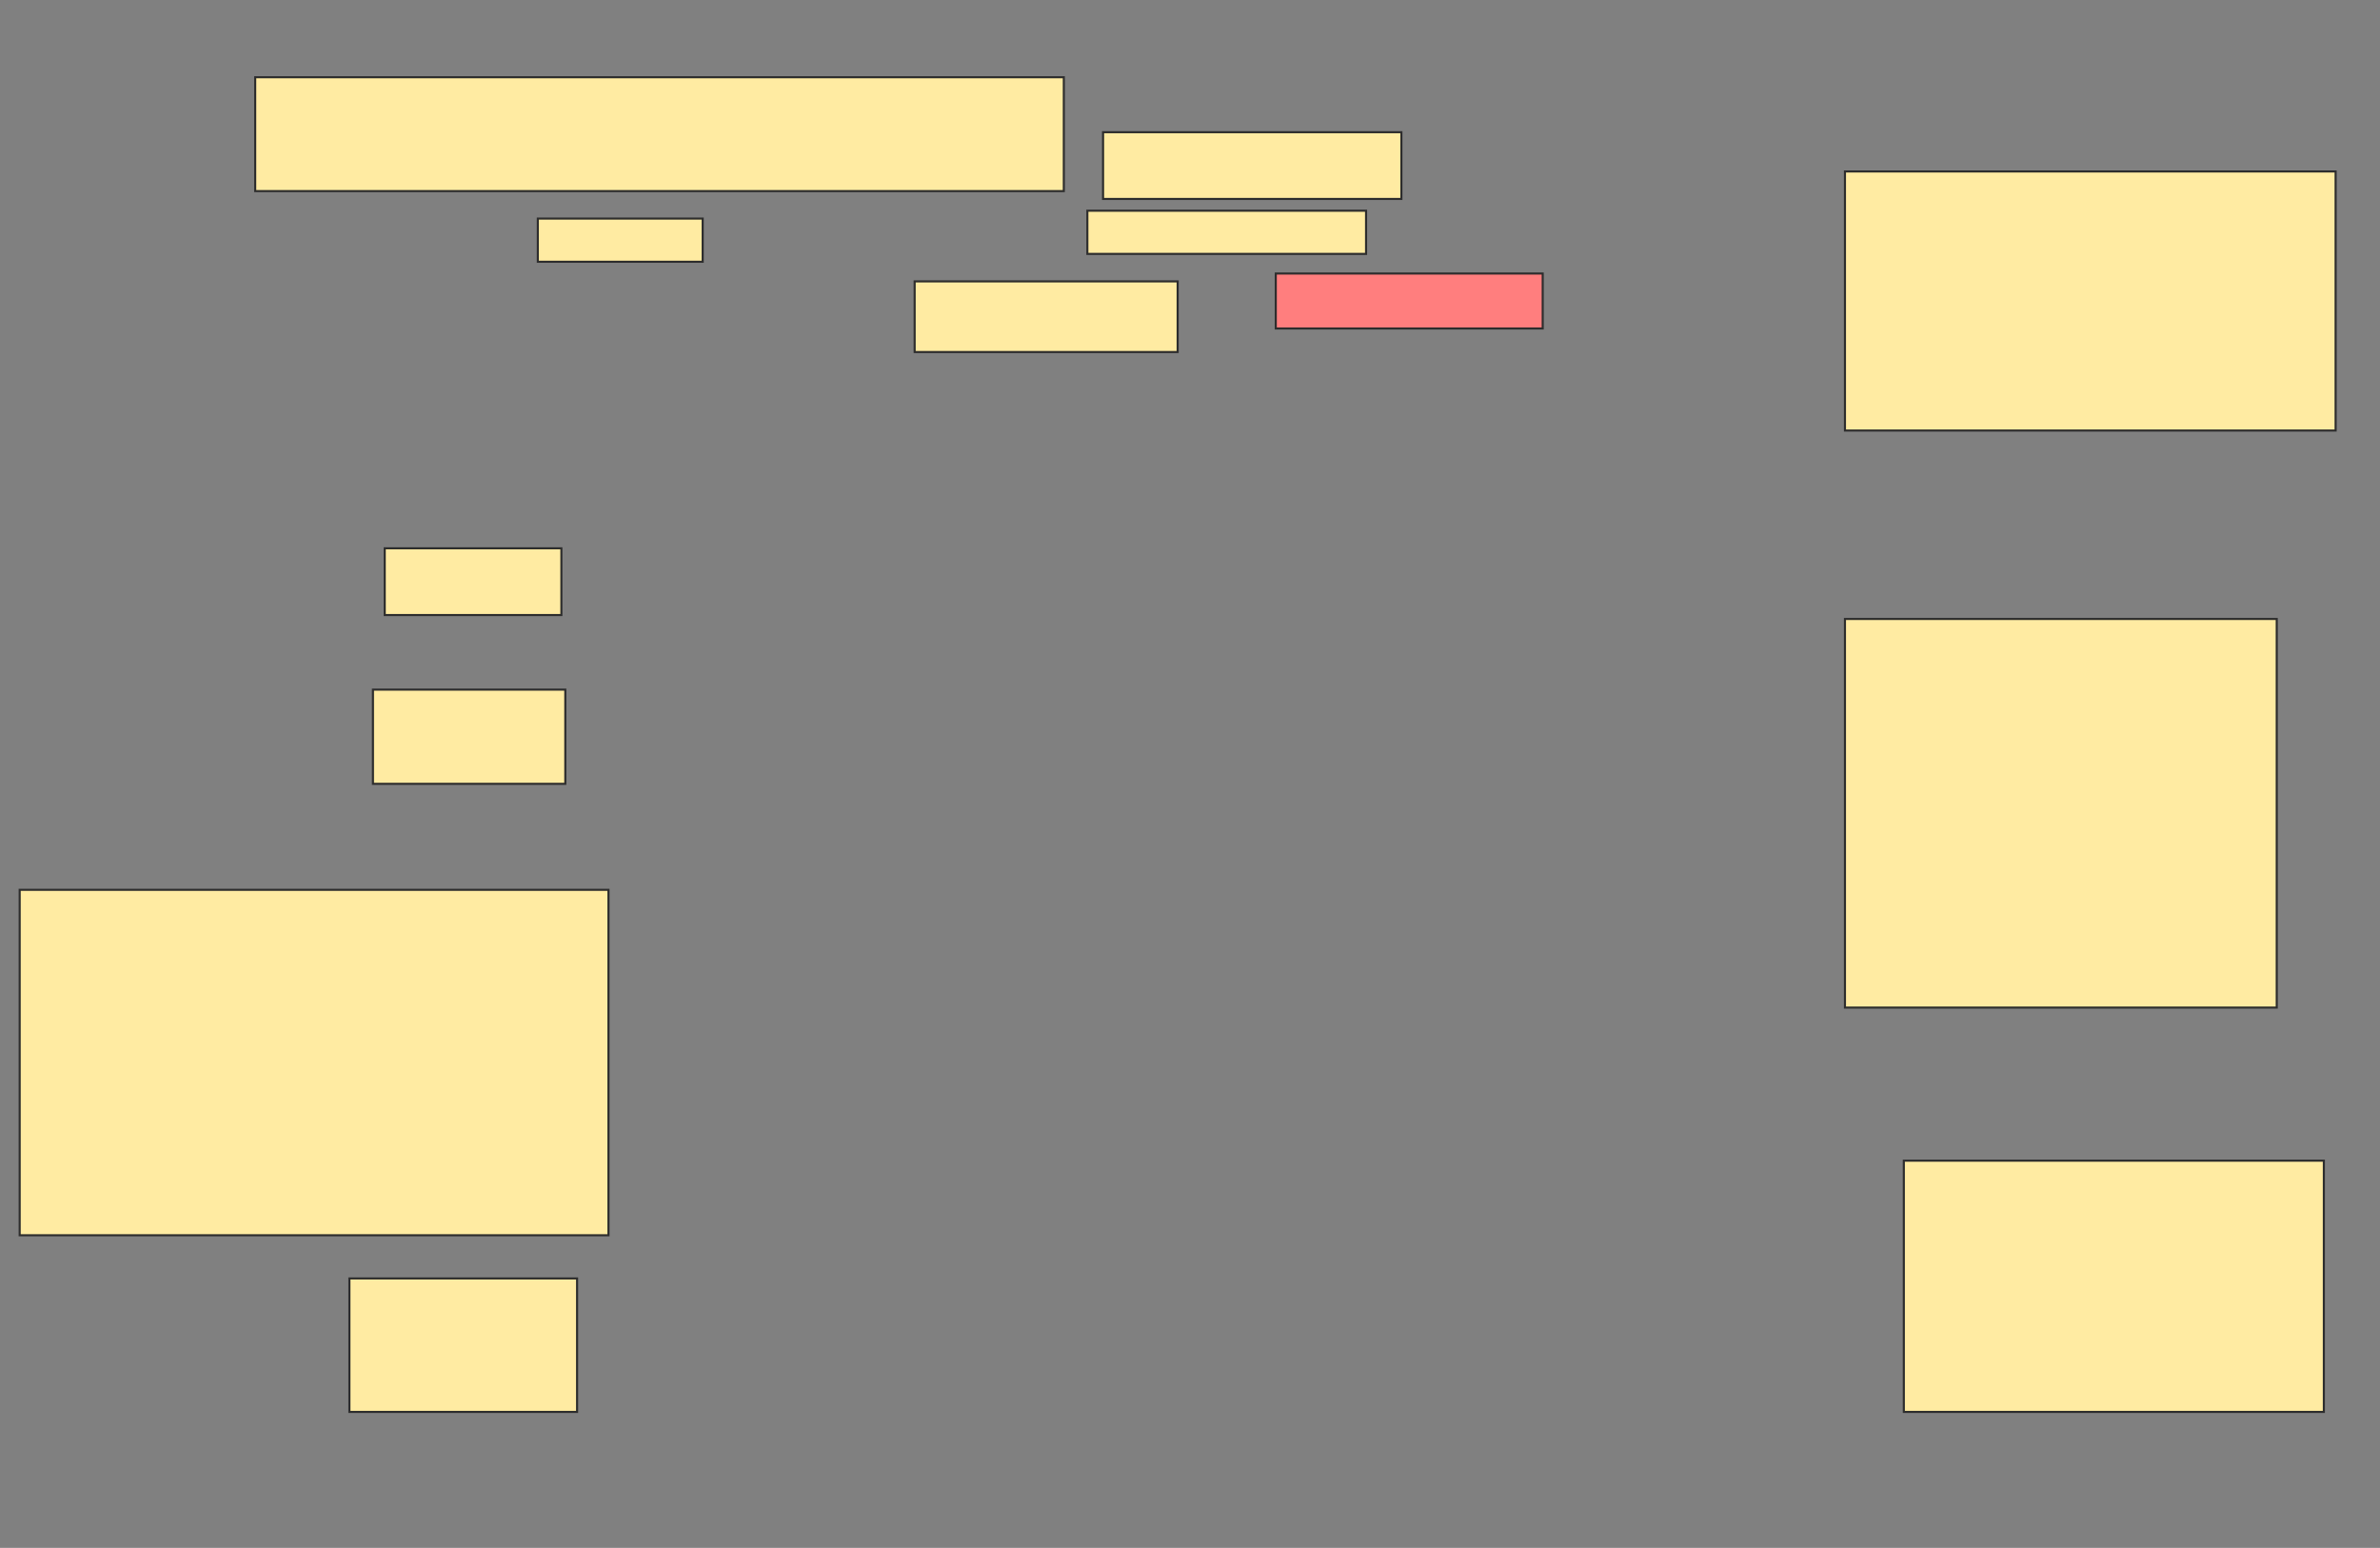 <svg xmlns="http://www.w3.org/2000/svg" width="1144" height="744">
 <rect width="100%" height="100%" fill="#808080" stroke="none"/>
 <!-- Created with Image Occlusion Enhanced -->
 <g>
  <title>Labels</title>
 </g>
 <g>
  <title>Masks</title>
  <rect id="d9d7e32da0764134a6857e8d8a10699f-ao-1" height="54.717" width="388.679" y="37.132" x="122.667" stroke="#2D2D2D" fill="#FFEBA2"/>
  <rect id="d9d7e32da0764134a6857e8d8a10699f-ao-2" height="20.755" width="79.245" y="105.057" x="258.516" stroke="#2D2D2D" fill="#FFEBA2"/>
  <rect id="d9d7e32da0764134a6857e8d8a10699f-ao-3" height="32.075" width="84.906" y="263.547" x="184.931" stroke="#2D2D2D" fill="#FFEBA2"/>
  <rect id="d9d7e32da0764134a6857e8d8a10699f-ao-4" height="45.283" width="92.453" y="331.472" x="179.27" stroke="#2D2D2D" fill="#FFEBA2"/>
  <rect id="d9d7e32da0764134a6857e8d8a10699f-ao-5" height="166.038" width="283.019" y="427.698" x="9.459" stroke="#2D2D2D" fill="#FFEBA2"/>
  <rect id="d9d7e32da0764134a6857e8d8a10699f-ao-6" height="33.962" width="126.415" y="135.245" x="439.648" stroke="#2D2D2D" fill="#FFEBA2"/>
  <rect id="d9d7e32da0764134a6857e8d8a10699f-ao-7" height="64.151" width="109.434" y="614.491" x="167.95" stroke="#2D2D2D" fill="#FFEBA2"/>
  <rect id="d9d7e32da0764134a6857e8d8a10699f-ao-8" height="120.755" width="201.887" y="557.887" x="915.119" stroke="#2D2D2D" fill="#FFEBA2"/>
  <rect id="d9d7e32da0764134a6857e8d8a10699f-ao-9" height="186.792" width="207.547" y="297.509" x="886.818" stroke="#2D2D2D" fill="#FFEBA2"/>
  <rect id="d9d7e32da0764134a6857e8d8a10699f-ao-10" height="124.528" width="235.849" y="82.415" x="886.818" stroke="#2D2D2D" fill="#FFEBA2"/>
  <rect id="d9d7e32da0764134a6857e8d8a10699f-ao-11" height="32.075" width="143.396" y="63.547" x="530.214" stroke="#2D2D2D" fill="#FFEBA2"/>
  <rect id="d9d7e32da0764134a6857e8d8a10699f-ao-12" height="26.415" width="128.302" y="131.472" x="613.233" stroke="#2D2D2D" fill="#FF7E7E" class="qshape"/>
  <rect id="d9d7e32da0764134a6857e8d8a10699f-ao-13" height="20.755" width="133.962" y="101.283" x="522.667" stroke="#2D2D2D" fill="#FFEBA2"/>
 </g>
</svg>